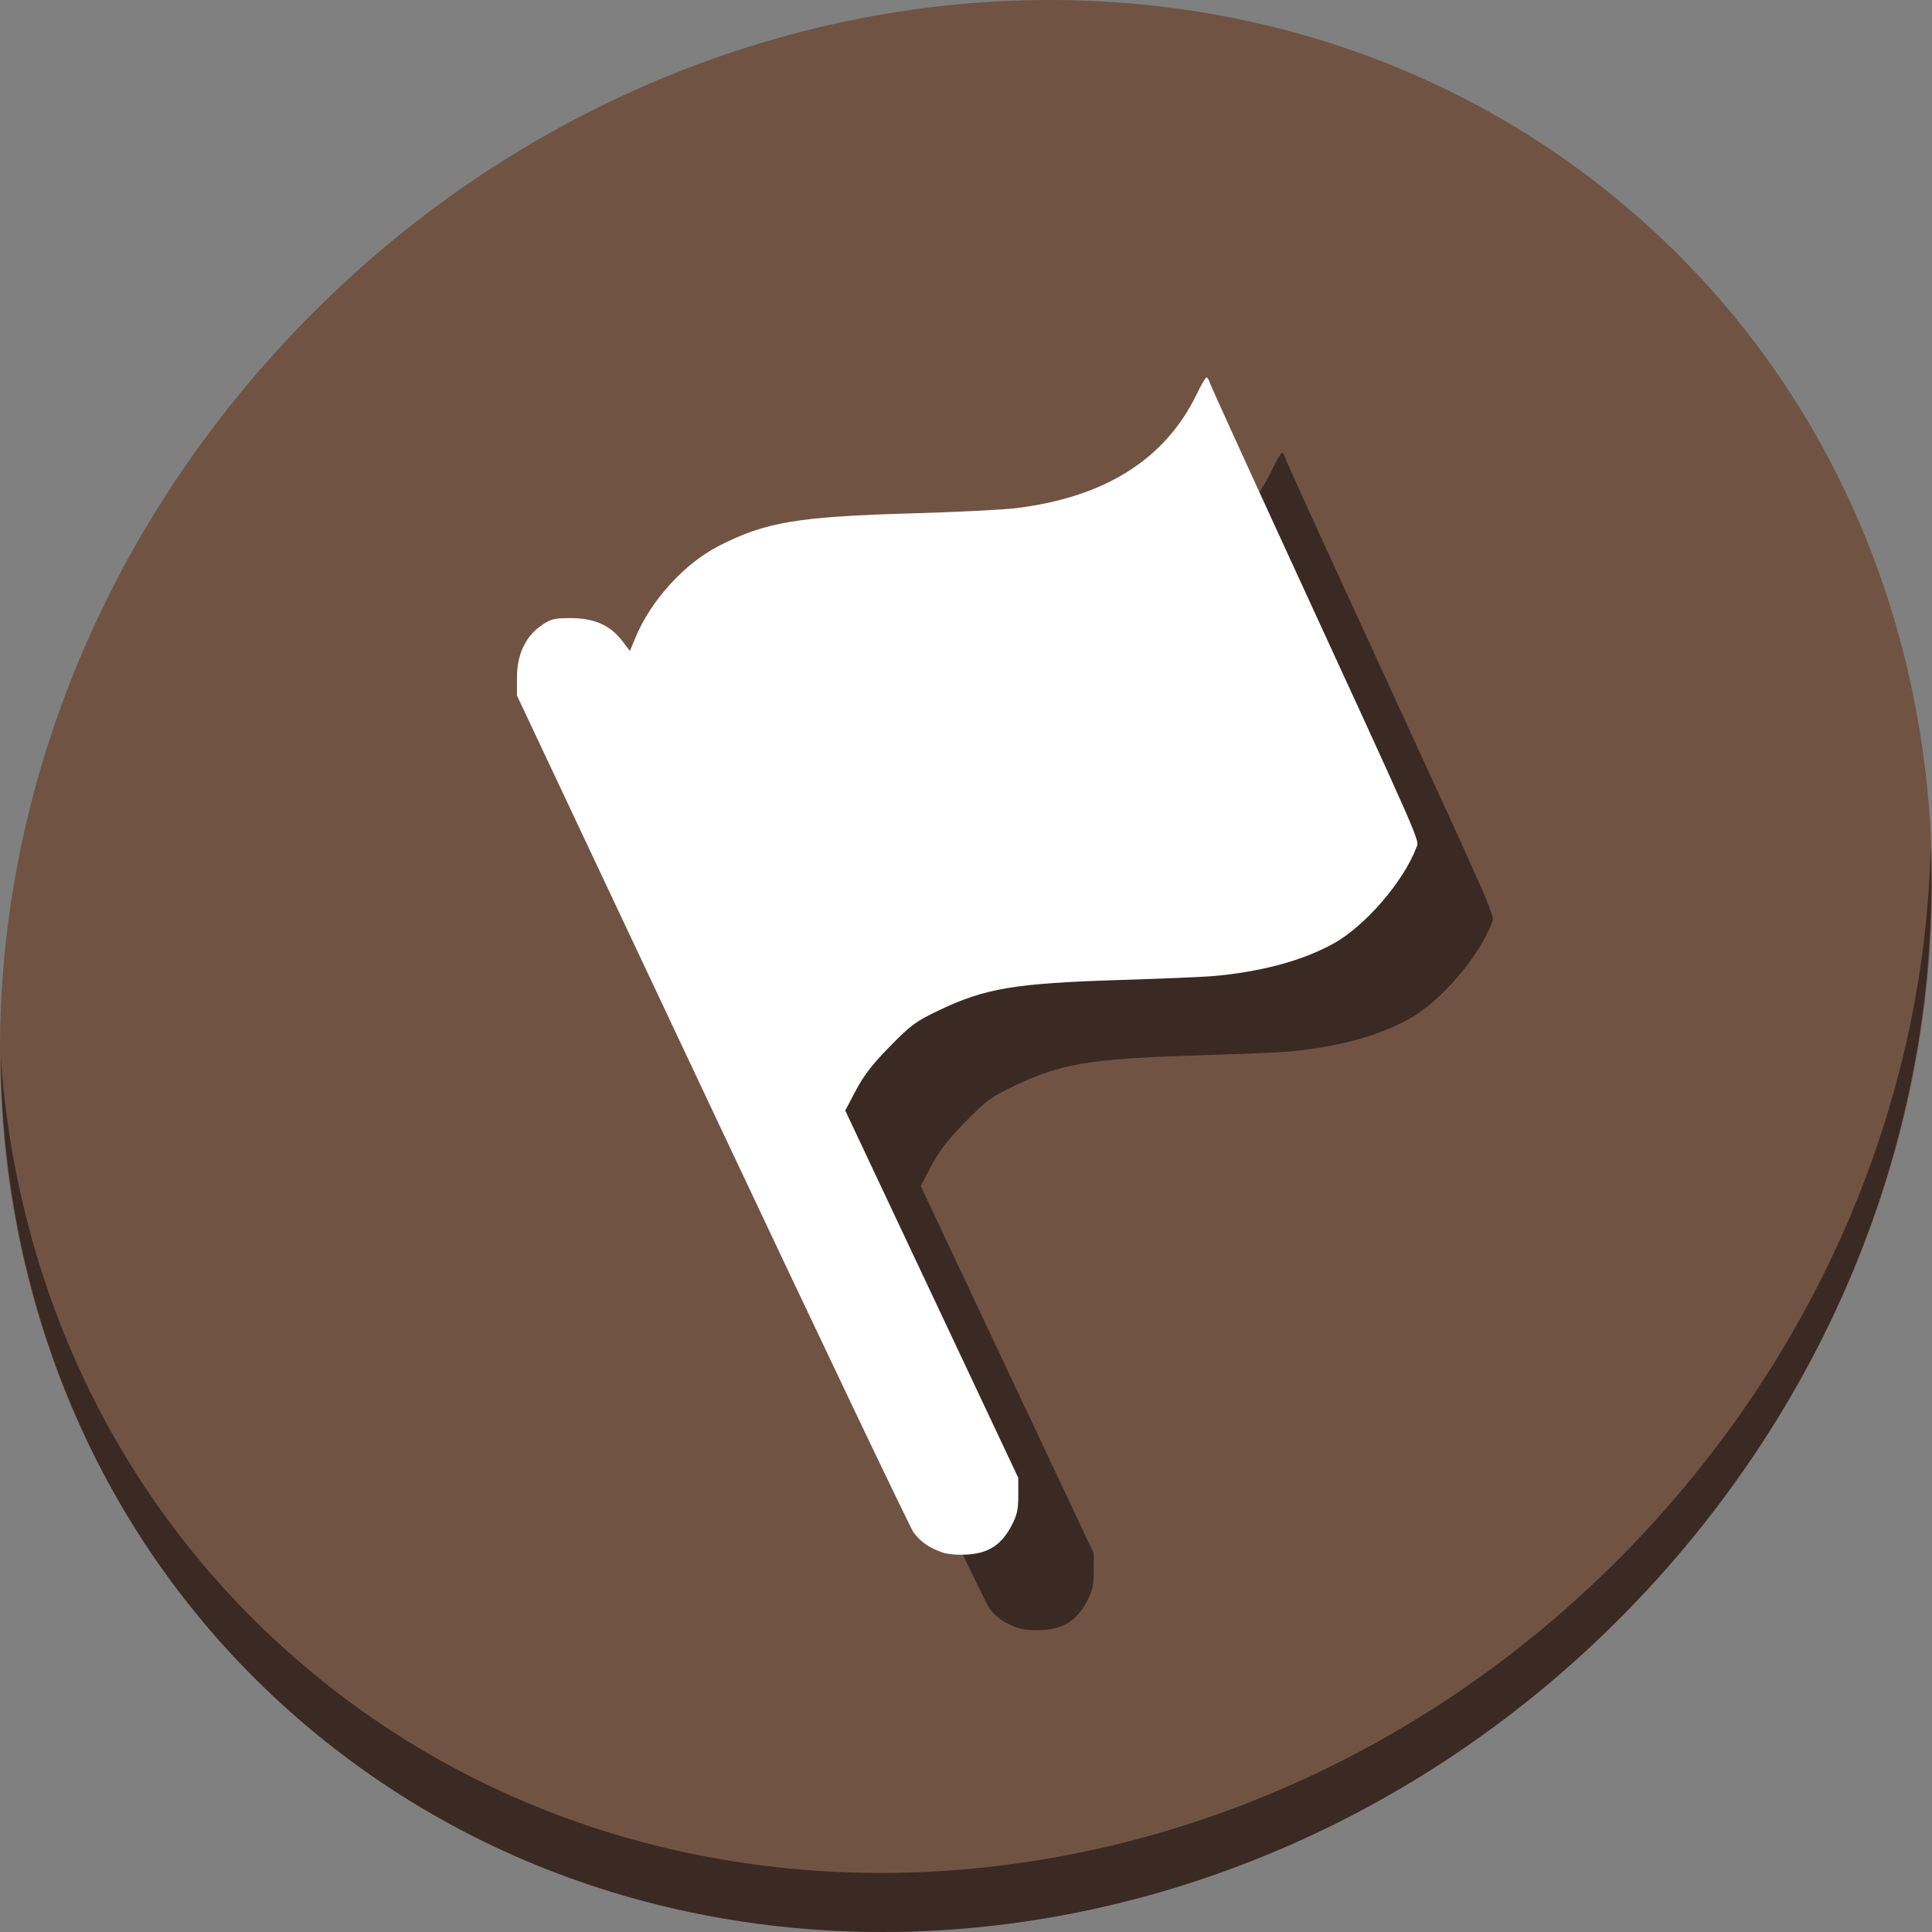 <?xml version="1.0" encoding="UTF-8" standalone="no"?>
<svg
   xmlns:dc="http://purl.org/dc/elements/1.1/"
   xmlns:cc="http://creativecommons.org/ns#"
   xmlns:rdf="http://www.w3.org/1999/02/22-rdf-syntax-ns#"
   xmlns:svg="http://www.w3.org/2000/svg"
   xmlns="http://www.w3.org/2000/svg"
   xmlns:sodipodi="http://sodipodi.sourceforge.net/DTD/sodipodi-0.dtd"
   xmlns:inkscape="http://www.inkscape.org/namespaces/inkscape"
   viewBox="0 0 64 64"
   version="1.1"
   id="svg6"
   sodipodi:docname="flag.svg"
   width="64"
   height="64"
   inkscape:version="0.92.2 5c3e80d, 2017-08-06">
  <rect x="0" y="0" width="64" height="64" fill="#808080" stroke="none"/>
  <sodipodi:namedview
     pagecolor="#ffffff"
     bordercolor="#666666"
     borderopacity="1"
     objecttolerance="10"
     gridtolerance="10"
     guidetolerance="10"
     inkscape:pageopacity="0"
     inkscape:pageshadow="2"
     inkscape:window-width="1366"
     inkscape:window-height="717"
     id="namedview8"
     showgrid="false"
     inkscape:zoom="3.4766083"
     inkscape:cx="11.133334"
     inkscape:cy="20.304689"
     inkscape:window-x="0"
     inkscape:window-y="24"
     inkscape:window-maximized="1"
     inkscape:current-layer="svg6" />
  <defs
     id="defs3051">
    <style
       type="text/css"
       id="current-color-scheme">
      .ColorScheme-Text {
        color:#4d4d4d;
      }
      </style>
  </defs>
  <g
     id="g839">
    <path
       style="fill:#715344;fill-opacity:1;stroke-width:1.389"
       inkscape:connector-curvature="0"
       d="M 54.114,7.059 C 66.888,18.131 67.342,38.272 55.129,52.047 42.915,65.821 22.66,68.013 9.886,56.941 -2.888,45.869 -3.343,25.728 8.871,11.953 21.085,-1.821 41.34,-4.013 54.114,7.059 Z"
       id="path27" />
    <path
       style="opacity:1;fill:#000000;fill-opacity:0.49;stroke-width:1.389"
       inkscape:connector-curvature="0"
       d="m 63.954,28.113 c -0.194,7.664 -3.145,15.519 -8.871,21.977 C 42.87,63.865 22.615,66.056 9.841,54.984 3.853,49.794 0.562,42.615 0.024,35.029 0.1,43.323 3.39,51.31 9.885,56.94 22.659,68.012 42.915,65.82 55.128,52.046 61.341,45.038 64.253,36.384 63.954,28.113 Z"
       id="path51" />
    <path
       style="fill:#000000;fill-opacity:0.49;stroke-width:0.082"
       d="M 33.676,53.912 C 33.248,53.752 33.004,53.578 32.766,53.267 32.654,53.12 29.651,46.821 26.093,39.27 L 19.625,25.541 v -0.593 c 0,-0.763 0.279,-1.361 0.805,-1.726 0.319,-0.221 0.418,-0.246 0.984,-0.246 0.767,0 1.305,0.239 1.697,0.753 l 0.255,0.335 0.185,-0.445 c 0.506,-1.222 1.617,-2.446 2.745,-3.026 1.556,-0.801 2.611,-0.979 6.467,-1.089 1.437,-0.041 2.962,-0.118 3.389,-0.17 2.951,-0.36 4.951,-1.622 5.992,-3.78 0.146,-0.304 0.291,-0.552 0.322,-0.552 0.031,-10e-6 0.082,0.083 0.114,0.184 0.032,0.101 1.125,2.503 2.429,5.338 4.703,10.224 4.51,9.785 4.41,10.051 -0.428,1.134 -1.703,2.609 -2.757,3.188 -1.033,0.568 -2.41,0.937 -4.007,1.074 -0.315,0.027 -1.695,0.084 -3.068,0.127 -3.472,0.109 -4.441,0.271 -5.972,0.999 -0.779,0.371 -0.931,0.482 -1.636,1.201 -0.58,0.591 -0.866,0.961 -1.128,1.458 l -0.351,0.666 2.866,6.084 2.866,6.084 v 0.58 c 0,0.474 -0.041,0.657 -0.225,1.007 -0.333,0.632 -0.765,0.913 -1.467,0.953 -0.352,0.02 -0.671,-0.01 -0.864,-0.082 z"
       id="path54"
       inkscape:connector-curvature="0" />
    <path
       inkscape:connector-curvature="0"
       id="path52"
       d="M 31.176,51.412 C 30.748,51.252 30.504,51.078 30.266,50.767 30.154,50.62 27.151,44.321 23.593,36.77 L 17.125,23.041 v -0.593 c 0,-0.763 0.279,-1.361 0.805,-1.726 0.319,-0.221 0.418,-0.246 0.984,-0.246 0.767,0 1.305,0.239 1.697,0.753 l 0.255,0.335 0.185,-0.445 c 0.506,-1.222 1.617,-2.446 2.745,-3.026 1.556,-0.801 2.611,-0.979 6.467,-1.089 1.437,-0.041 2.962,-0.118 3.389,-0.17 2.951,-0.36 4.951,-1.622 5.992,-3.78 0.146,-0.304 0.291,-0.552 0.322,-0.552 0.031,-10e-6 0.082,0.083 0.114,0.184 0.032,0.101 1.125,2.503 2.429,5.338 4.703,10.224 4.51,9.785 4.41,10.051 -0.428,1.134 -1.703,2.609 -2.757,3.188 -1.033,0.568 -2.41,0.937 -4.007,1.074 -0.315,0.027 -1.695,0.084 -3.068,0.127 -3.472,0.109 -4.441,0.271 -5.972,0.999 -0.779,0.371 -0.931,0.482 -1.636,1.201 -0.58,0.591 -0.866,0.961 -1.128,1.458 l -0.351,0.666 2.866,6.084 2.866,6.084 v 0.58 c 0,0.474 -0.041,0.657 -0.225,1.007 -0.333,0.632 -0.765,0.913 -1.467,0.953 -0.352,0.02 -0.671,-0.01 -0.864,-0.082 z"
       style="fill:#ffffff;stroke-width:0.082" />
  </g>
</svg>
